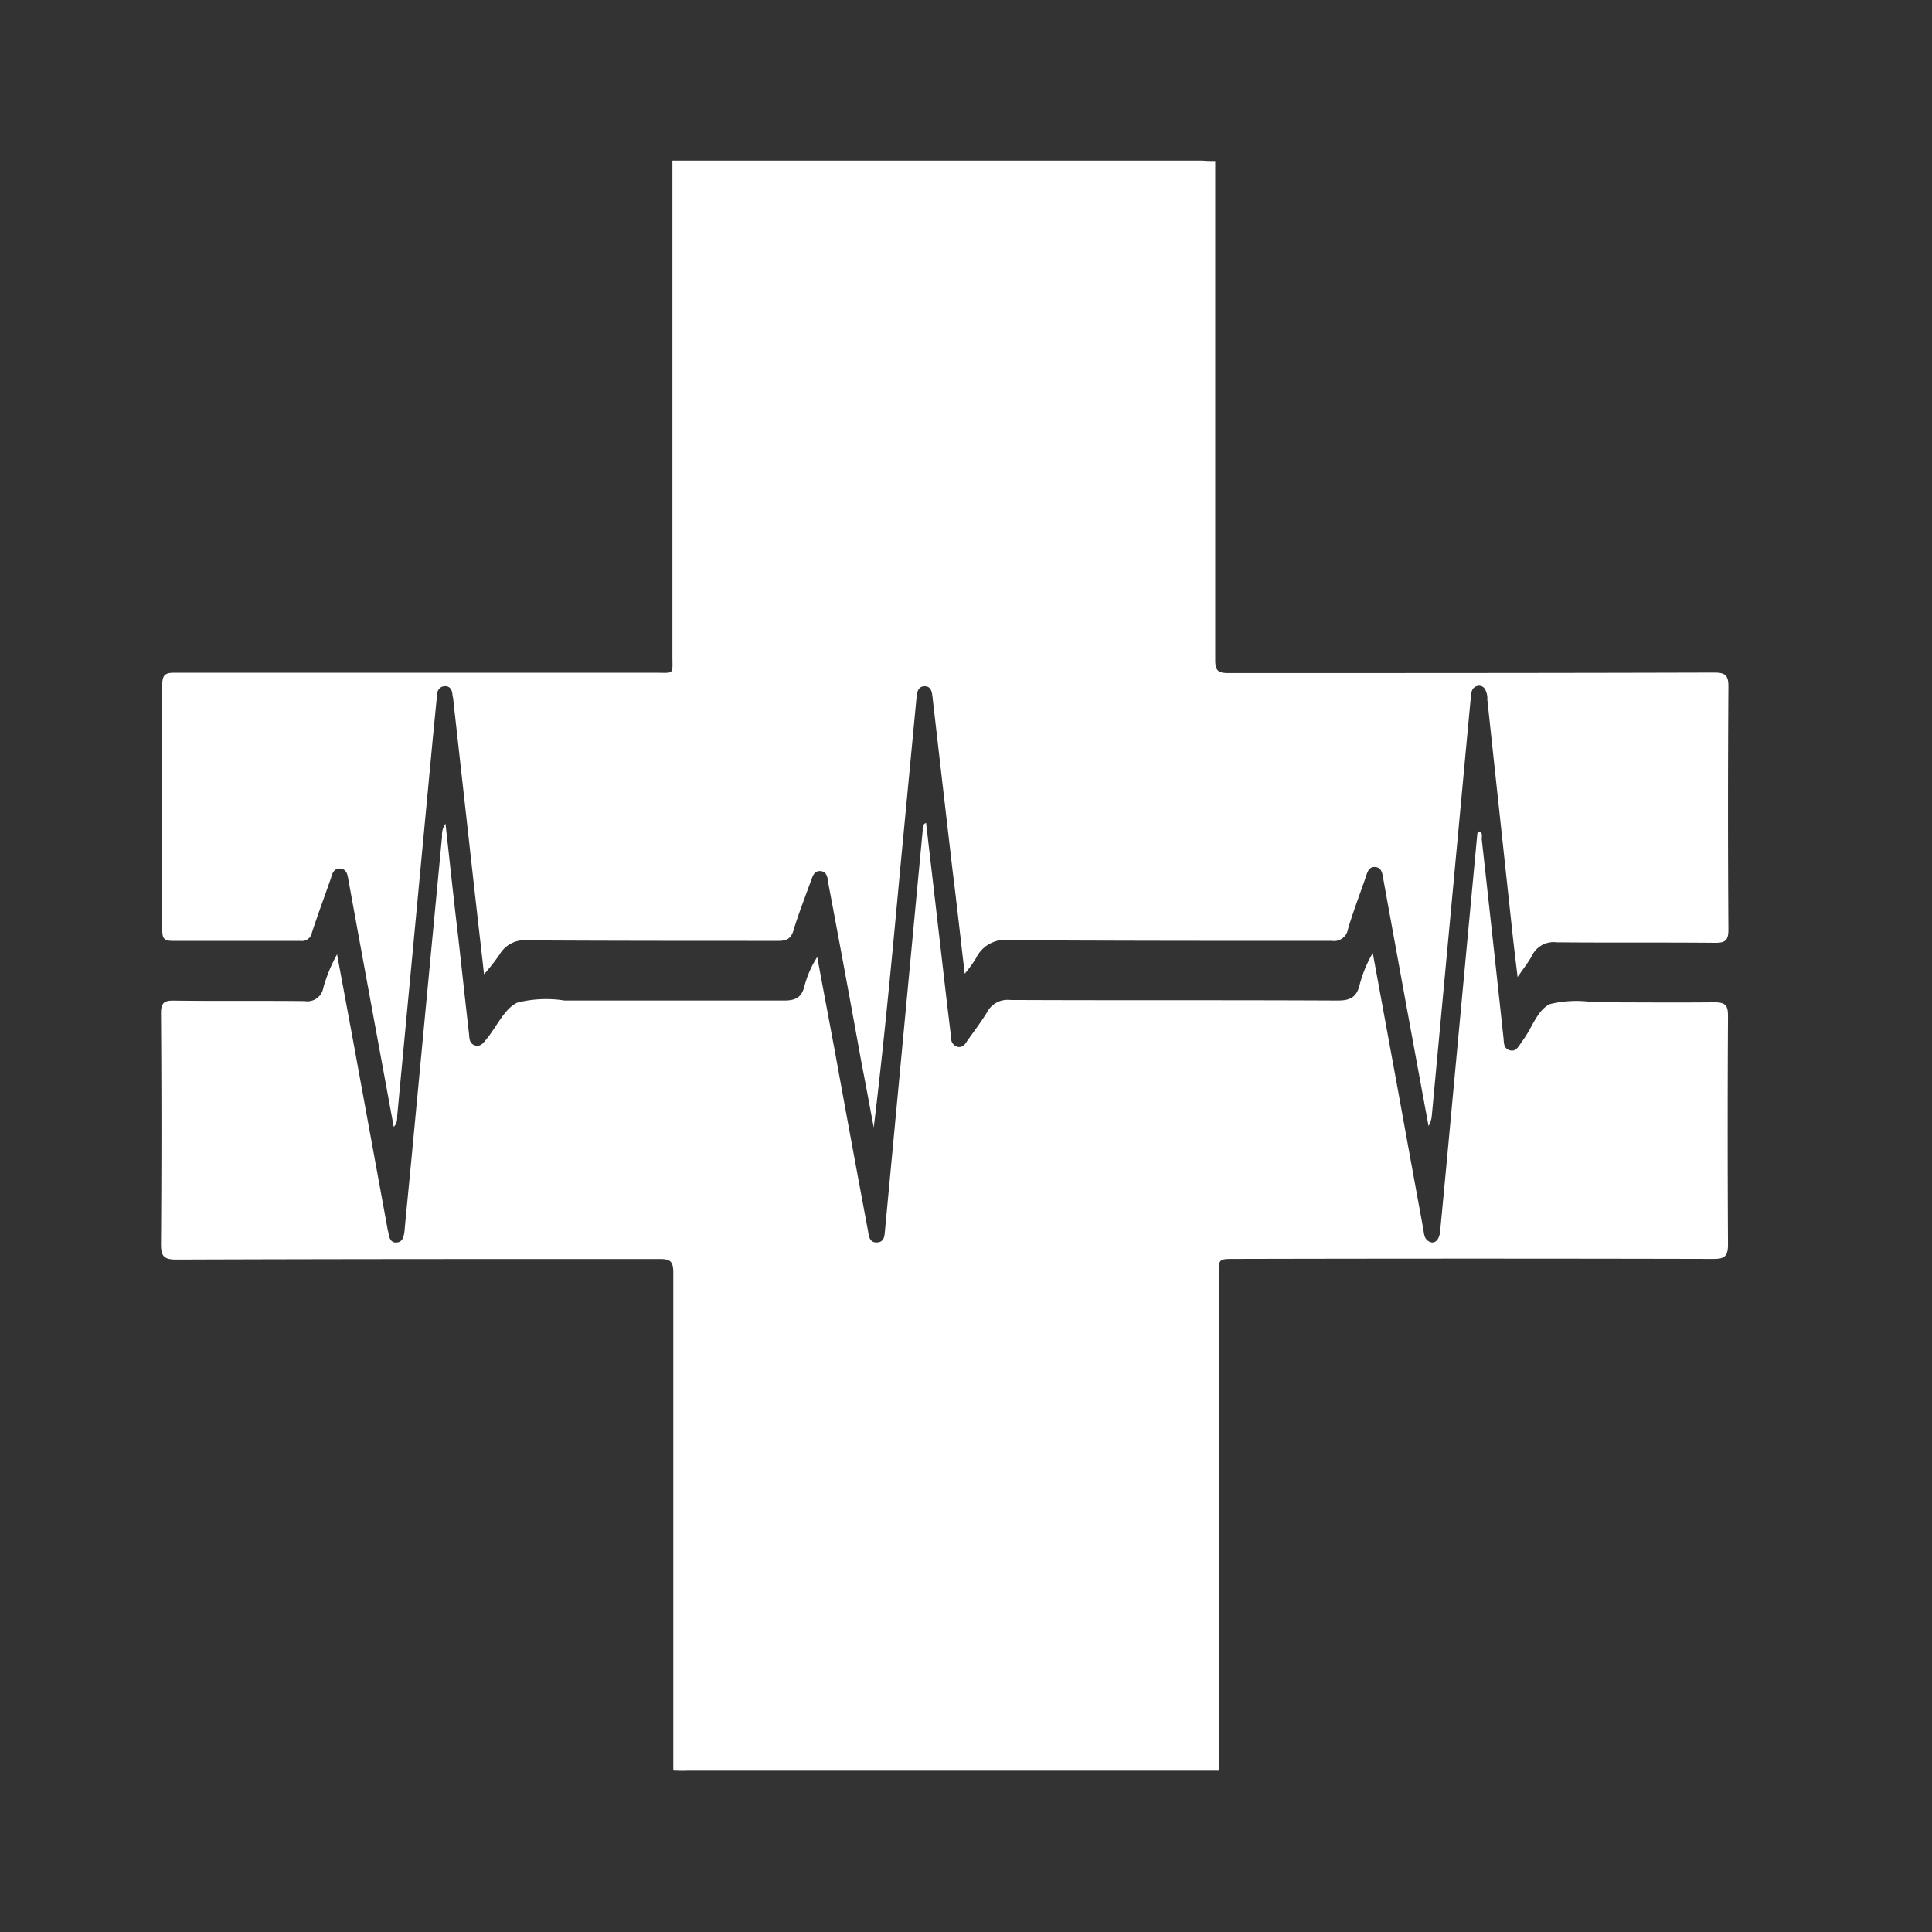 <svg xmlns="http://www.w3.org/2000/svg" width="24" height="24" viewBox="0 0 24 24">
  <rect x="0" y="0" width="24" height="24" fill="#333333" stroke="none"/>
  <g id="medical" transform="translate(21421 15922)">
    <rect id="Rectangle_14038" data-name="Rectangle 14038" width="24" height="24" transform="translate(-21421 -15922)" fill="none"/>
    <g id="Group_53730" data-name="Group 53730" transform="translate(-21419 -15920)">
      <path id="Path_44003" data-name="Path 44003" d="M2000.526-1877q0,3.1,0,6.2c0,.126.032.161.16.161,2.012,0,4.024,0,6.036-.006.136,0,.18.029.179.174q-.01,1.509,0,3.018c0,.14-.041.166-.171.165-.653-.006-1.307,0-1.961-.006a.3.3,0,0,0-.309.166c-.042.08-.1.152-.178.265-.024-.2-.045-.371-.063-.538q-.157-1.454-.313-2.908a.233.233,0,0,0-.03-.132.085.085,0,0,0-.093-.038c-.069.018-.076.076-.081.132q-.054.572-.107,1.144-.189,2.028-.378,4.056a.311.311,0,0,1-.041.135q-.125-.675-.249-1.35-.157-.858-.313-1.717c-.012-.065-.016-.143-.1-.15s-.1.071-.121.133c-.073.212-.154.422-.218.637a.175.175,0,0,1-.2.147c-1.333,0-2.666,0-4-.008a.4.4,0,0,0-.42.222,1.5,1.5,0,0,1-.141.194c-.054-.457-.1-.881-.153-1.3q-.124-1.065-.246-2.129c-.008-.069-.016-.143-.1-.142s-.094.08-.1.146q-.1,1.052-.2,2.1c-.1,1.077-.2,2.154-.331,3.235-.051-.27-.1-.539-.153-.809q-.2-1.106-.409-2.212c-.012-.067-.01-.158-.1-.164s-.1.084-.128.148c-.072.2-.148.392-.208.592-.031.1-.085.127-.187.127-1.037,0-2.073,0-3.11-.006a.36.36,0,0,0-.355.178,2.65,2.65,0,0,1-.191.243c-.043-.382-.083-.728-.122-1.075q-.129-1.157-.258-2.313c0-.031-.01-.061-.013-.091-.005-.057-.031-.1-.091-.1s-.1.047-.1.11c-.018.188-.037.376-.055.564q-.22,2.332-.44,4.665c0,.044,0,.093-.043.135-.126-.687-.252-1.368-.377-2.05q-.094-.512-.187-1.024c-.011-.062-.022-.128-.1-.134s-.1.061-.116.12c-.079.226-.163.451-.237.678a.125.125,0,0,1-.142.1c-.531,0-1.062,0-1.593,0-.109,0-.123-.044-.123-.135,0-1.016,0-2.032,0-3.049,0-.129.046-.148.158-.147q2.979,0,5.959,0c.251,0,.22.033.22-.219q0-3.071,0-6.143c.418,0,.836,0,1.254,0h5.337C2000.414-1877,2000.47-1877,2000.526-1877Z" transform="translate(-1987.43 1877)" fill="#fff"/>
      <path id="Path_44004" data-name="Path 44004" d="M1993.782-1715.218q0-3.094,0-6.188c0-.14-.04-.167-.171-.167-2,0-4,0-6,.007-.155,0-.194-.039-.193-.194q.011-1.432,0-2.864c0-.129.035-.161.161-.159.541.007,1.083,0,1.624.006a.2.2,0,0,0,.231-.164,1.942,1.942,0,0,1,.171-.417q.093.5.186,1l.441,2.409c0,.015.008.03.01.045.01.064.026.129.1.126s.09-.065.1-.132c.028-.305.059-.61.088-.915q.189-2,.379-3.994a.244.244,0,0,1,.043-.161c.053.469.1.925.155,1.38.046.406.089.812.136,1.217.007.059,0,.131.074.156s.116-.043.157-.094c.121-.151.213-.363.37-.437a1.471,1.471,0,0,1,.588-.026c.909,0,1.818,0,2.727,0,.139,0,.217-.037.252-.178a1.261,1.261,0,0,1,.159-.363c.074.4.15.8.223,1.193q.2,1.1.406,2.2c.012.069.016.158.114.153s.092-.092.1-.163q.233-2.477.467-4.955c0-.033-.006-.074.042-.094q.128,1.1.255,2.2c.018.157.039.314.056.471a.11.11,0,0,0,.069.108c.061.021.1-.019.125-.062.085-.121.176-.239.253-.365a.286.286,0,0,1,.283-.152c1.358.006,2.716,0,4.074.007.154,0,.234-.042.271-.195a1.543,1.543,0,0,1,.163-.395q.154.839.308,1.677c.106.582.211,1.165.319,1.747.01.053.007.115.06.152.071.05.139,0,.15-.12q.078-.816.153-1.631.154-1.655.309-3.309a.09.09,0,0,1,.014-.027c.062.012.038.064.041.1q.137,1.233.27,2.466c.006.061,0,.129.076.152s.107-.041.142-.09l.026-.038c.112-.151.175-.371.334-.445a1.4,1.4,0,0,1,.544-.022c.5,0,1,.005,1.5,0,.14,0,.167.043.167.173q-.008,1.417,0,2.834c0,.154-.046.182-.189.181q-2.972-.007-5.944,0c-.194,0-.194,0-.194.2q0,3.079,0,6.158c-.3,0-.592,0-.887,0h-5.722C1993.894-1715.213,1993.838-1715.216,1993.782-1715.218Z" transform="translate(-1987.418 1735.213)" fill="#fff"/>
    </g>
  </g>
</svg>
